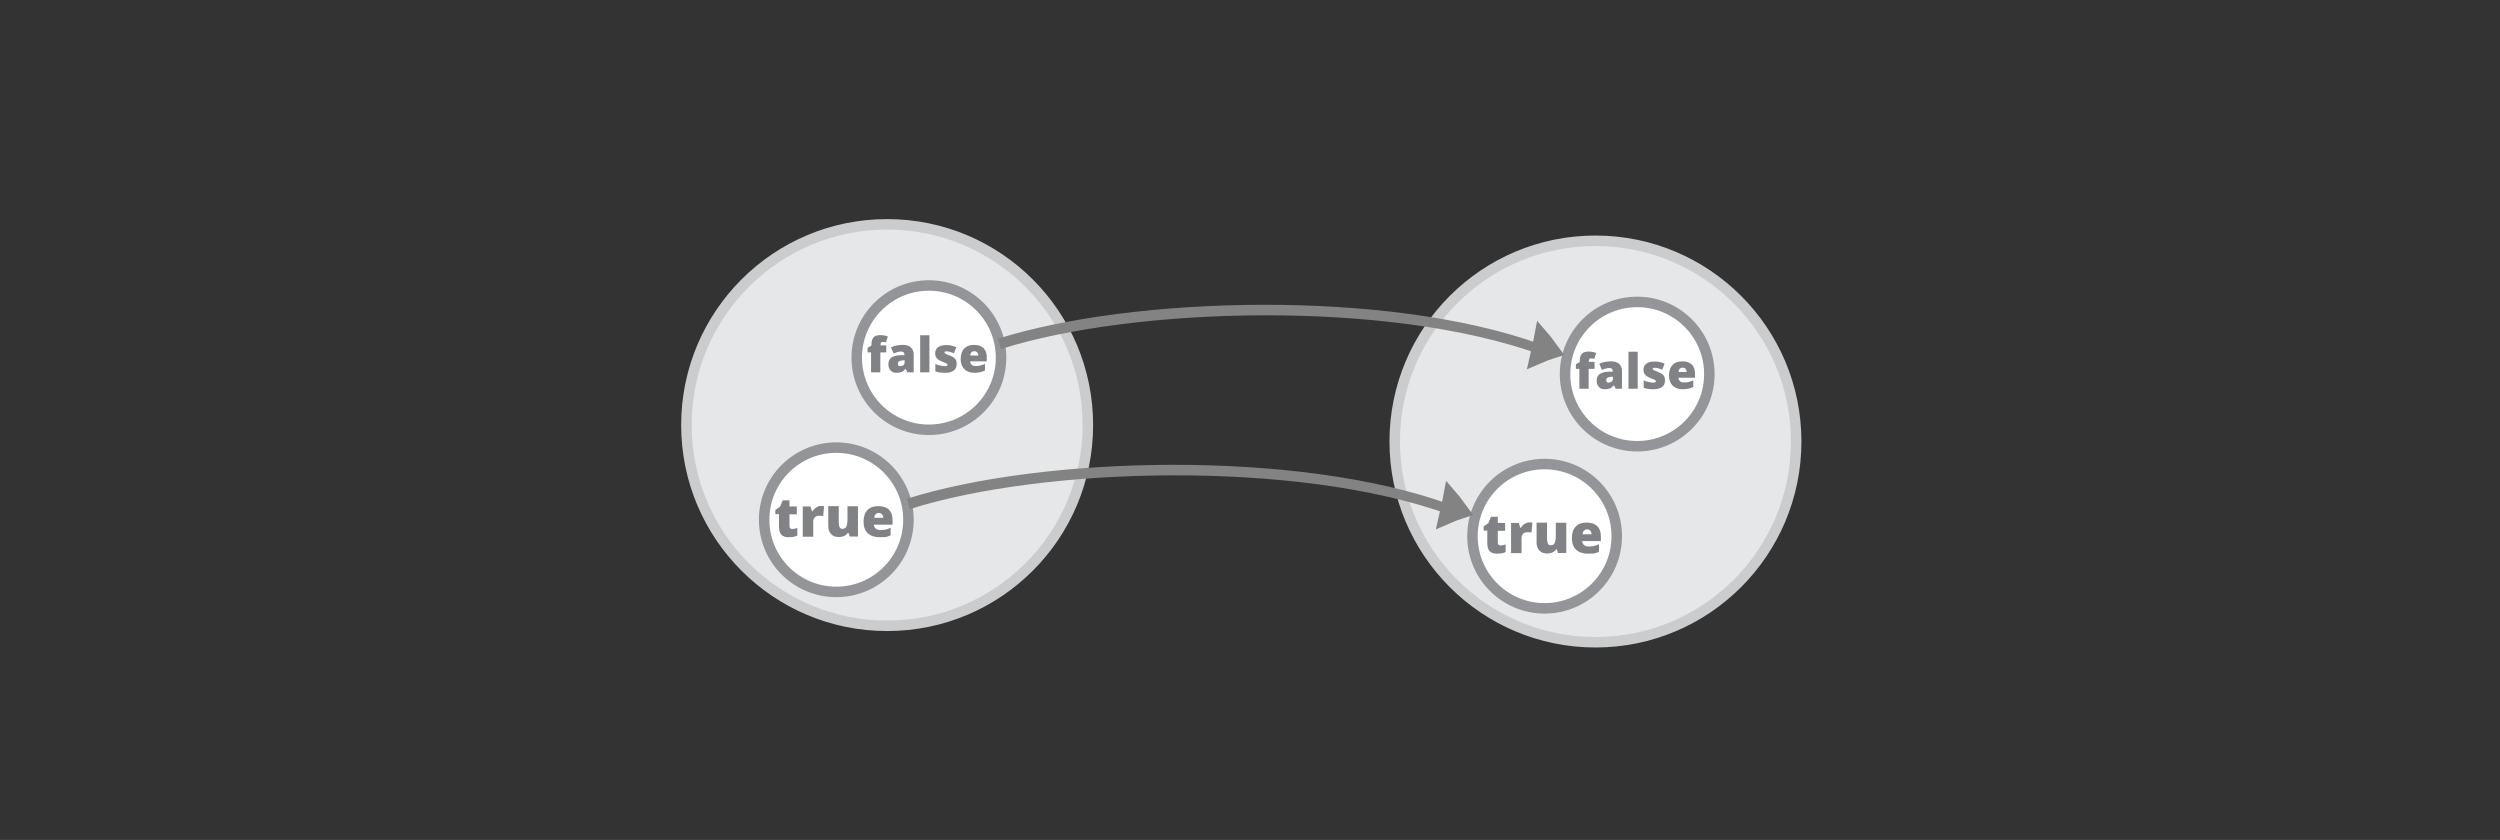 <?xml version="1.0" encoding="UTF-8" standalone="no"?>
<svg
   xmlns:dc="http://purl.org/dc/elements/1.1/"
   xmlns:cc="http://creativecommons.org/ns#"
   xmlns:rdf="http://www.w3.org/1999/02/22-rdf-syntax-ns#"
   xmlns:svg="http://www.w3.org/2000/svg"
   xmlns="http://www.w3.org/2000/svg"
   xmlns:sodipodi="http://sodipodi.sourceforge.net/DTD/sodipodi-0.dtd"
   xmlns:inkscape="http://www.inkscape.org/namespaces/inkscape"
   viewBox="0 0 595.3 200"
   version="1.1"
   id="svg14095"
   sodipodi:docname="boolean_identity.svg"
   inkscape:version="0.92.5 (2060ec1f9f, 2020-04-08)"
   width="595.3"
   height="200">
  <rect x="0" y="0" width="595.3" height="200" fill="#333333" stroke="none"/>
  <defs
     id="defs14099" />
  <sodipodi:namedview
     id="namedview14097"
     pagecolor="#ffffff"
     bordercolor="#999999"
     borderopacity="1"
     objecttolerance="10.0"
     gridtolerance="10.0"
     guidetolerance="10.0"
     inkscape:pageshadow="0"
     inkscape:pageopacity="0"
     inkscape:pagecheckerboard="0"
     showgrid="false"
     inkscape:zoom="1.8494877"
     inkscape:cx="171.66916"
     inkscape:cy="169.5064"
     inkscape:window-width="1920"
     inkscape:window-height="1016"
     inkscape:window-x="0"
     inkscape:window-y="27"
     inkscape:window-maximized="1"
     inkscape:current-layer="svg14095" />
  <switch
     id="switch14093"
     transform="matrix(0.416,0,0,0.416,85.988,45.473)">
    <g
       id="g14091">
      <circle
         stroke-miterlimit="10"
         cx="301.1"
         cy="134"
         r="114.9"
         id="circle14075"
         style="stroke:#cbcccd;stroke-opacity:1"
         stroke-width="6"
         stroke="#808285"
         fill="#e6e7e8" />
      <circle
         stroke-miterlimit="10"
         cx="272"
         cy="188.2"
         r="41.3"
         id="circle14077"
         stroke-width="6"
         stroke="#939598"
         fill="#ffffff" />
      <g
         id="g14081"
         fill="#808285">
        <path
           d="m 246.8,193.5 c 0.8,0 1.8,-0.2 2.9,-0.6 v 4.4 c -0.8,0.3 -1.6,0.6 -2.3,0.7 -0.7,0.1 -1.6,0.2 -2.6,0.2 -2,0 -3.5,-0.5 -4.3,-1.5 -0.9,-1 -1.3,-2.5 -1.3,-4.5 V 185 h -2.1 v -2.4 l 2.7,-1.9 1.5,-3.6 h 3.9 v 3.5 h 4.2 v 4.5 h -4.2 v 6.7 c 0,1.1 0.5,1.7 1.6,1.7 z m 16.4,-13.2 c 0.5,0 1,0 1.5,0.1 l 0.3,0.1 -0.5,5.6 c -0.5,-0.1 -1.2,-0.2 -2,-0.2 -1.3,0 -2.3,0.3 -2.8,0.9 -0.6,0.6 -0.9,1.5 -0.9,2.6 v 8.5 h -6 v -17.3 h 4.4 l 0.9,2.8 h 0.3 c 0.5,-0.9 1.2,-1.7 2.1,-2.2 0.9,-0.7 1.8,-0.9 2.7,-0.9 z m 16.5,17.6 -0.7,-2.2 h -0.4 c -0.5,0.8 -1.2,1.4 -2.1,1.8 -0.9,0.4 -1.9,0.6 -3.1,0.6 -1.9,0 -3.4,-0.6 -4.4,-1.7 -1.1,-1.1 -1.6,-2.7 -1.6,-4.7 v -11.3 h 6 v 9.5 c 0,1.1 0.2,2 0.5,2.6 0.3,0.6 0.8,0.9 1.6,0.9 1,0 1.8,-0.4 2.2,-1.2 0.4,-0.8 0.7,-2.2 0.7,-4.1 v -7.6 h 6 v 17.3 h -4.7 z m 17,0.3 c -2.9,0 -5.1,-0.8 -6.7,-2.3 -1.6,-1.5 -2.4,-3.7 -2.4,-6.5 0,-2.9 0.7,-5.2 2.2,-6.7 1.5,-1.6 3.6,-2.3 6.3,-2.3 2.6,0 4.6,0.7 6,2 1.4,1.4 2.1,3.3 2.1,5.9 v 2.7 h -10.7 c 0,1 0.4,1.7 1.1,2.3 0.7,0.6 1.6,0.8 2.7,0.8 1,0 2,-0.1 2.9,-0.3 0.9,-0.2 1.8,-0.5 2.9,-1 v 4.3 c -0.9,0.5 -1.9,0.8 -2.9,1 -0.9,0 -2.1,0.1 -3.5,0.1 z m -0.3,-13.9 c -0.7,0 -1.3,0.2 -1.8,0.7 -0.5,0.4 -0.8,1.1 -0.8,2.1 h 5.1 c 0,-0.8 -0.3,-1.5 -0.7,-2 -0.5,-0.5 -1.1,-0.8 -1.8,-0.8 z"
           id="path14079" />
      </g>
      <g
         id="g14089">
        <circle
           stroke-miterlimit="10"
           cx="325"
           cy="95.4"
           r="41.3"
           id="circle14083"
           stroke-width="6"
           stroke="#939598"
           fill="#ffffff" />
        <g
           id="g14087"
           fill="#808285">
          <path
             d="m 300.5,92.4 h -3.3 v 11.4 h -5.3 V 92.4 h -2 v -2.6 l 2.2,-1.3 v -0.3 c 0,-2 0.4,-3.5 1.2,-4.4 0.8,-0.9 2.2,-1.3 4,-1.3 0.7,0 1.4,0.1 2,0.2 0.6,0.1 1.4,0.3 2.2,0.6 l -1.1,3.4 c -0.7,-0.2 -1.3,-0.3 -1.9,-0.3 -0.4,0 -0.7,0.1 -0.9,0.4 -0.2,0.3 -0.3,0.7 -0.3,1.2 v 0.4 h 3.3 v 4 z m 12.2,11.4 -1,-2 h -0.1 c -0.7,0.9 -1.4,1.5 -2.2,1.8 -0.7,0.3 -1.7,0.5 -2.9,0.5 -1.5,0 -2.6,-0.4 -3.4,-1.3 -0.8,-0.9 -1.3,-2.1 -1.3,-3.7 0,-1.6 0.6,-2.9 1.7,-3.7 1.1,-0.8 2.8,-1.3 5,-1.4 h 2.5 v -0.2 c 0,-1.3 -0.6,-1.9 -1.9,-1.9 -1.1,0 -2.6,0.4 -4.3,1.1 l -1.5,-3.5 c 1.8,-0.9 4.1,-1.4 6.8,-1.4 2,0 3.5,0.5 4.6,1.5 1.1,1 1.6,2.4 1.6,4.1 v 10.1 z m -4,-3.5 c 0.6,0 1.2,-0.2 1.7,-0.6 0.5,-0.4 0.7,-0.9 0.7,-1.6 v -1.2 l -1.2,0.1 c -1.8,0.1 -2.6,0.7 -2.6,1.9 -0.1,1 0.4,1.4 1.4,1.4 z m 16.6,3.5 H 320 V 82.6 h 5.3 z m 15.6,-4.7 c 0,1.7 -0.6,2.9 -1.7,3.7 -1.1,0.8 -2.7,1.3 -4.9,1.3 -1.1,0 -2.1,-0.1 -3,-0.2 -0.8,-0.1 -1.7,-0.3 -2.6,-0.7 V 99 c 0.8,0.4 1.7,0.7 2.7,0.9 1,0.2 1.9,0.4 2.6,0.4 1.2,0 1.7,-0.3 1.7,-0.8 0,-0.3 -0.2,-0.5 -0.5,-0.7 -0.3,-0.2 -1.3,-0.6 -2.8,-1.2 -1.4,-0.6 -2.4,-1.2 -3,-2 -0.6,-0.7 -0.8,-1.7 -0.8,-2.8 0,-1.4 0.6,-2.6 1.7,-3.4 1.1,-0.8 2.7,-1.2 4.7,-1.2 1,0 2,0.1 2.9,0.3 0.9,0.2 1.8,0.5 2.8,1 l -1.4,3.4 c -0.7,-0.3 -1.5,-0.6 -2.2,-0.8 -0.7,-0.2 -1.4,-0.3 -1.9,-0.3 -0.9,0 -1.3,0.2 -1.3,0.6 0,0.3 0.2,0.5 0.5,0.7 0.3,0.2 1.2,0.6 2.6,1.1 1.1,0.4 1.9,0.9 2.4,1.3 0.5,0.4 0.9,0.9 1.2,1.5 0.2,0.5 0.3,1.2 0.3,2.1 z m 10.4,5 c -2.6,0 -4.6,-0.7 -6,-2.1 -1.4,-1.4 -2.1,-3.3 -2.1,-5.8 0,-2.6 0.7,-4.6 2,-6 1.3,-1.4 3.2,-2.1 5.6,-2.1 2.3,0 4.1,0.6 5.4,1.8 1.3,1.2 1.9,3 1.9,5.2 v 2.4 h -9.5 c 0,0.9 0.4,1.5 0.9,2 0.6,0.5 1.4,0.7 2.4,0.7 0.9,0 1.8,-0.1 2.6,-0.3 0.8,-0.2 1.6,-0.5 2.6,-0.9 v 3.8 c -0.8,0.4 -1.7,0.7 -2.6,0.9 -0.9,0.2 -1.9,0.4 -3.2,0.4 z M 351,91.7 c -0.6,0 -1.2,0.2 -1.6,0.6 -0.4,0.4 -0.7,1 -0.7,1.9 h 4.6 c 0,-0.7 -0.2,-1.3 -0.6,-1.8 -0.5,-0.4 -1,-0.7 -1.7,-0.7 z"
             id="path14085" />
        </g>
      </g>
    </g>
  </switch>
  <g
     transform="matrix(0.416,0,0,0.416,254.65,49.389)"
     id="g14091-6">
    <circle
       stroke-miterlimit="10"
       cx="301.1"
       cy="134"
       r="114.9"
       id="circle14075-1"
       style="fill:#e6e7e8;stroke:#cbcccd;stroke-width:6;stroke-miterlimit:10;stroke-opacity:1" />
    <circle
       style="fill:#ffffff;stroke:#939598;stroke-width:6;stroke-miterlimit:10"
       stroke-miterlimit="10"
       cx="272"
       cy="188.2"
       r="41.3"
       id="circle14077-8" />
    <g
       style="fill:#808285"
       id="g14081-7">
      <path
         inkscape:connector-curvature="0"
         d="m 246.8,193.5 c 0.8,0 1.8,-0.2 2.9,-0.6 v 4.4 c -0.8,0.3 -1.6,0.6 -2.3,0.7 -0.7,0.1 -1.6,0.2 -2.6,0.2 -2,0 -3.5,-0.5 -4.3,-1.5 -0.9,-1 -1.3,-2.5 -1.3,-4.5 V 185 h -2.1 v -2.4 l 2.7,-1.9 1.5,-3.6 h 3.9 v 3.5 h 4.2 v 4.5 h -4.2 v 6.7 c 0,1.1 0.5,1.7 1.6,1.7 z m 16.4,-13.2 c 0.5,0 1,0 1.5,0.1 l 0.3,0.1 -0.5,5.6 c -0.5,-0.1 -1.2,-0.2 -2,-0.2 -1.3,0 -2.3,0.3 -2.8,0.9 -0.6,0.6 -0.9,1.5 -0.9,2.6 v 8.5 h -6 v -17.3 h 4.4 l 0.9,2.8 h 0.3 c 0.5,-0.9 1.2,-1.7 2.1,-2.2 0.9,-0.7 1.8,-0.9 2.7,-0.9 z m 16.5,17.6 -0.7,-2.2 h -0.4 c -0.5,0.8 -1.2,1.4 -2.1,1.8 -0.9,0.4 -1.9,0.6 -3.1,0.6 -1.9,0 -3.4,-0.6 -4.4,-1.7 -1.1,-1.1 -1.6,-2.7 -1.6,-4.7 v -11.3 h 6 v 9.5 c 0,1.1 0.2,2 0.5,2.6 0.3,0.6 0.8,0.9 1.6,0.9 1,0 1.8,-0.4 2.2,-1.2 0.4,-0.8 0.7,-2.2 0.7,-4.1 v -7.6 h 6 v 17.3 h -4.7 z m 17,0.3 c -2.9,0 -5.1,-0.8 -6.7,-2.3 -1.6,-1.5 -2.4,-3.7 -2.4,-6.5 0,-2.9 0.7,-5.2 2.2,-6.7 1.5,-1.6 3.6,-2.3 6.3,-2.3 2.6,0 4.6,0.7 6,2 1.4,1.4 2.1,3.3 2.1,5.9 v 2.7 h -10.7 c 0,1 0.4,1.7 1.1,2.3 0.7,0.6 1.6,0.8 2.7,0.8 1,0 2,-0.1 2.9,-0.3 0.9,-0.2 1.8,-0.5 2.9,-1 v 4.3 c -0.9,0.5 -1.9,0.8 -2.9,1 -0.9,0 -2.1,0.1 -3.5,0.1 z m -0.3,-13.9 c -0.7,0 -1.3,0.2 -1.8,0.7 -0.5,0.4 -0.8,1.1 -0.8,2.1 h 5.1 c 0,-0.8 -0.3,-1.5 -0.7,-2 -0.5,-0.5 -1.1,-0.8 -1.8,-0.8 z"
         id="path14079-92" />
    </g>
    <g
       id="g14089-0">
      <circle
         style="fill:#ffffff;stroke:#939598;stroke-width:6;stroke-miterlimit:10"
         stroke-miterlimit="10"
         cx="325"
         cy="95.4"
         r="41.3"
         id="circle14083-2" />
      <g
         style="fill:#808285"
         id="g14087-3">
        <path
           inkscape:connector-curvature="0"
           d="m 300.5,92.4 h -3.3 v 11.4 h -5.3 V 92.4 h -2 v -2.6 l 2.2,-1.3 v -0.3 c 0,-2 0.4,-3.5 1.2,-4.4 0.8,-0.9 2.2,-1.3 4,-1.3 0.7,0 1.4,0.1 2,0.2 0.6,0.1 1.4,0.3 2.2,0.6 l -1.1,3.4 c -0.7,-0.2 -1.3,-0.3 -1.9,-0.3 -0.4,0 -0.7,0.1 -0.9,0.4 -0.2,0.3 -0.3,0.7 -0.3,1.2 v 0.4 h 3.3 v 4 z m 12.2,11.4 -1,-2 h -0.1 c -0.7,0.9 -1.4,1.5 -2.2,1.8 -0.7,0.3 -1.7,0.5 -2.9,0.5 -1.5,0 -2.6,-0.4 -3.4,-1.3 -0.8,-0.9 -1.3,-2.1 -1.3,-3.7 0,-1.6 0.6,-2.9 1.7,-3.7 1.1,-0.8 2.8,-1.3 5,-1.4 h 2.5 v -0.2 c 0,-1.3 -0.6,-1.9 -1.9,-1.9 -1.1,0 -2.6,0.4 -4.3,1.1 l -1.5,-3.5 c 1.8,-0.9 4.1,-1.4 6.8,-1.4 2,0 3.5,0.5 4.6,1.5 1.1,1 1.6,2.4 1.6,4.1 v 10.1 z m -4,-3.5 c 0.6,0 1.2,-0.2 1.7,-0.6 0.5,-0.4 0.7,-0.9 0.7,-1.6 v -1.2 l -1.2,0.1 c -1.8,0.1 -2.6,0.7 -2.6,1.9 -0.1,1 0.4,1.4 1.4,1.4 z m 16.6,3.5 H 320 V 82.6 h 5.3 z m 15.6,-4.7 c 0,1.7 -0.6,2.9 -1.7,3.7 -1.1,0.8 -2.7,1.3 -4.9,1.3 -1.1,0 -2.1,-0.1 -3,-0.2 -0.8,-0.1 -1.7,-0.3 -2.6,-0.7 V 99 c 0.8,0.4 1.7,0.7 2.7,0.9 1,0.2 1.9,0.4 2.6,0.4 1.2,0 1.7,-0.3 1.7,-0.8 0,-0.3 -0.2,-0.5 -0.5,-0.7 -0.3,-0.2 -1.3,-0.6 -2.8,-1.2 -1.4,-0.6 -2.4,-1.2 -3,-2 -0.6,-0.7 -0.8,-1.7 -0.8,-2.8 0,-1.4 0.6,-2.6 1.7,-3.4 1.1,-0.8 2.7,-1.2 4.7,-1.2 1,0 2,0.1 2.9,0.3 0.9,0.2 1.8,0.5 2.8,1 l -1.4,3.4 c -0.7,-0.3 -1.5,-0.6 -2.2,-0.8 -0.7,-0.2 -1.4,-0.3 -1.9,-0.3 -0.9,0 -1.3,0.2 -1.3,0.6 0,0.3 0.2,0.5 0.5,0.7 0.3,0.2 1.2,0.6 2.6,1.1 1.1,0.4 1.9,0.9 2.4,1.3 0.5,0.4 0.9,0.9 1.2,1.5 0.2,0.5 0.3,1.2 0.3,2.1 z m 10.4,5 c -2.6,0 -4.6,-0.7 -6,-2.1 -1.4,-1.4 -2.1,-3.3 -2.1,-5.8 0,-2.6 0.7,-4.6 2,-6 1.3,-1.4 3.2,-2.1 5.6,-2.1 2.3,0 4.1,0.6 5.4,1.8 1.3,1.2 1.9,3 1.9,5.2 v 2.4 h -9.5 c 0,0.9 0.4,1.5 0.9,2 0.6,0.5 1.4,0.7 2.4,0.7 0.9,0 1.8,-0.1 2.6,-0.3 0.8,-0.2 1.6,-0.5 2.6,-0.9 v 3.8 c -0.8,0.4 -1.7,0.7 -2.6,0.9 -0.9,0.2 -1.9,0.4 -3.2,0.4 z M 351,91.7 c -0.6,0 -1.2,0.2 -1.6,0.6 -0.4,0.4 -0.7,1 -0.7,1.9 h 4.6 c 0,-0.7 -0.2,-1.3 -0.6,-1.8 -0.5,-0.4 -1,-0.7 -1.7,-0.7 z"
           id="path14085-7" />
      </g>
    </g>
  </g>
  <g
     style="display:inline;fill:#dddddd;stroke:#838383;stroke-width:6.389;stroke-miterlimit:10"
     id="g1482-7-0-2-0"
     transform="matrix(0.19,-0.047,0.072,0.271,227.911,111.63)">
    <path
       style="stroke-width:16.098"
       inkscape:connector-curvature="0"
       id="path1478-7-9-7-4"
       d="m 561.876,137.329 c 5.673,-0.682 11.427,-1.108 17.252,-1.398 -2.293,-4.146 -4.884,-8.233 -7.774,-12.263 -3.294,4.776 -5.64,8.589 -9.478,13.661 z" />
    <path
       style="fill:none;stroke-width:9.112;paint-order:markers fill stroke"
       inkscape:connector-curvature="0"
       id="path1480-1-3-7-6"
       d="M -68.408,19.02 C 102.035,11.375 403.874,57.17 566.335,133.953"
       sodipodi:nodetypes="cc" />
  </g>
  <g
     style="display:inline;fill:#dddddd;stroke:#838383;stroke-width:6.389;stroke-miterlimit:10"
     id="g1482-7-0-2-0-0"
     transform="matrix(0.19,-0.047,0.072,0.271,249.588,73.522)">
    <path
       style="stroke-width:16.098"
       inkscape:connector-curvature="0"
       id="path1478-7-9-7-4-6"
       d="m 561.876,137.329 c 5.673,-0.682 11.427,-1.108 17.252,-1.398 -2.293,-4.146 -4.884,-8.233 -7.774,-12.263 -3.294,4.776 -5.64,8.589 -9.478,13.661 z" />
    <path
       style="fill:none;stroke-width:9.112;paint-order:markers fill stroke"
       inkscape:connector-curvature="0"
       id="path1480-1-3-7-6-4"
       d="M -68.408,19.02 C 102.035,11.375 403.874,57.17 566.335,133.953"
       sodipodi:nodetypes="cc" />
  </g>
</svg>
